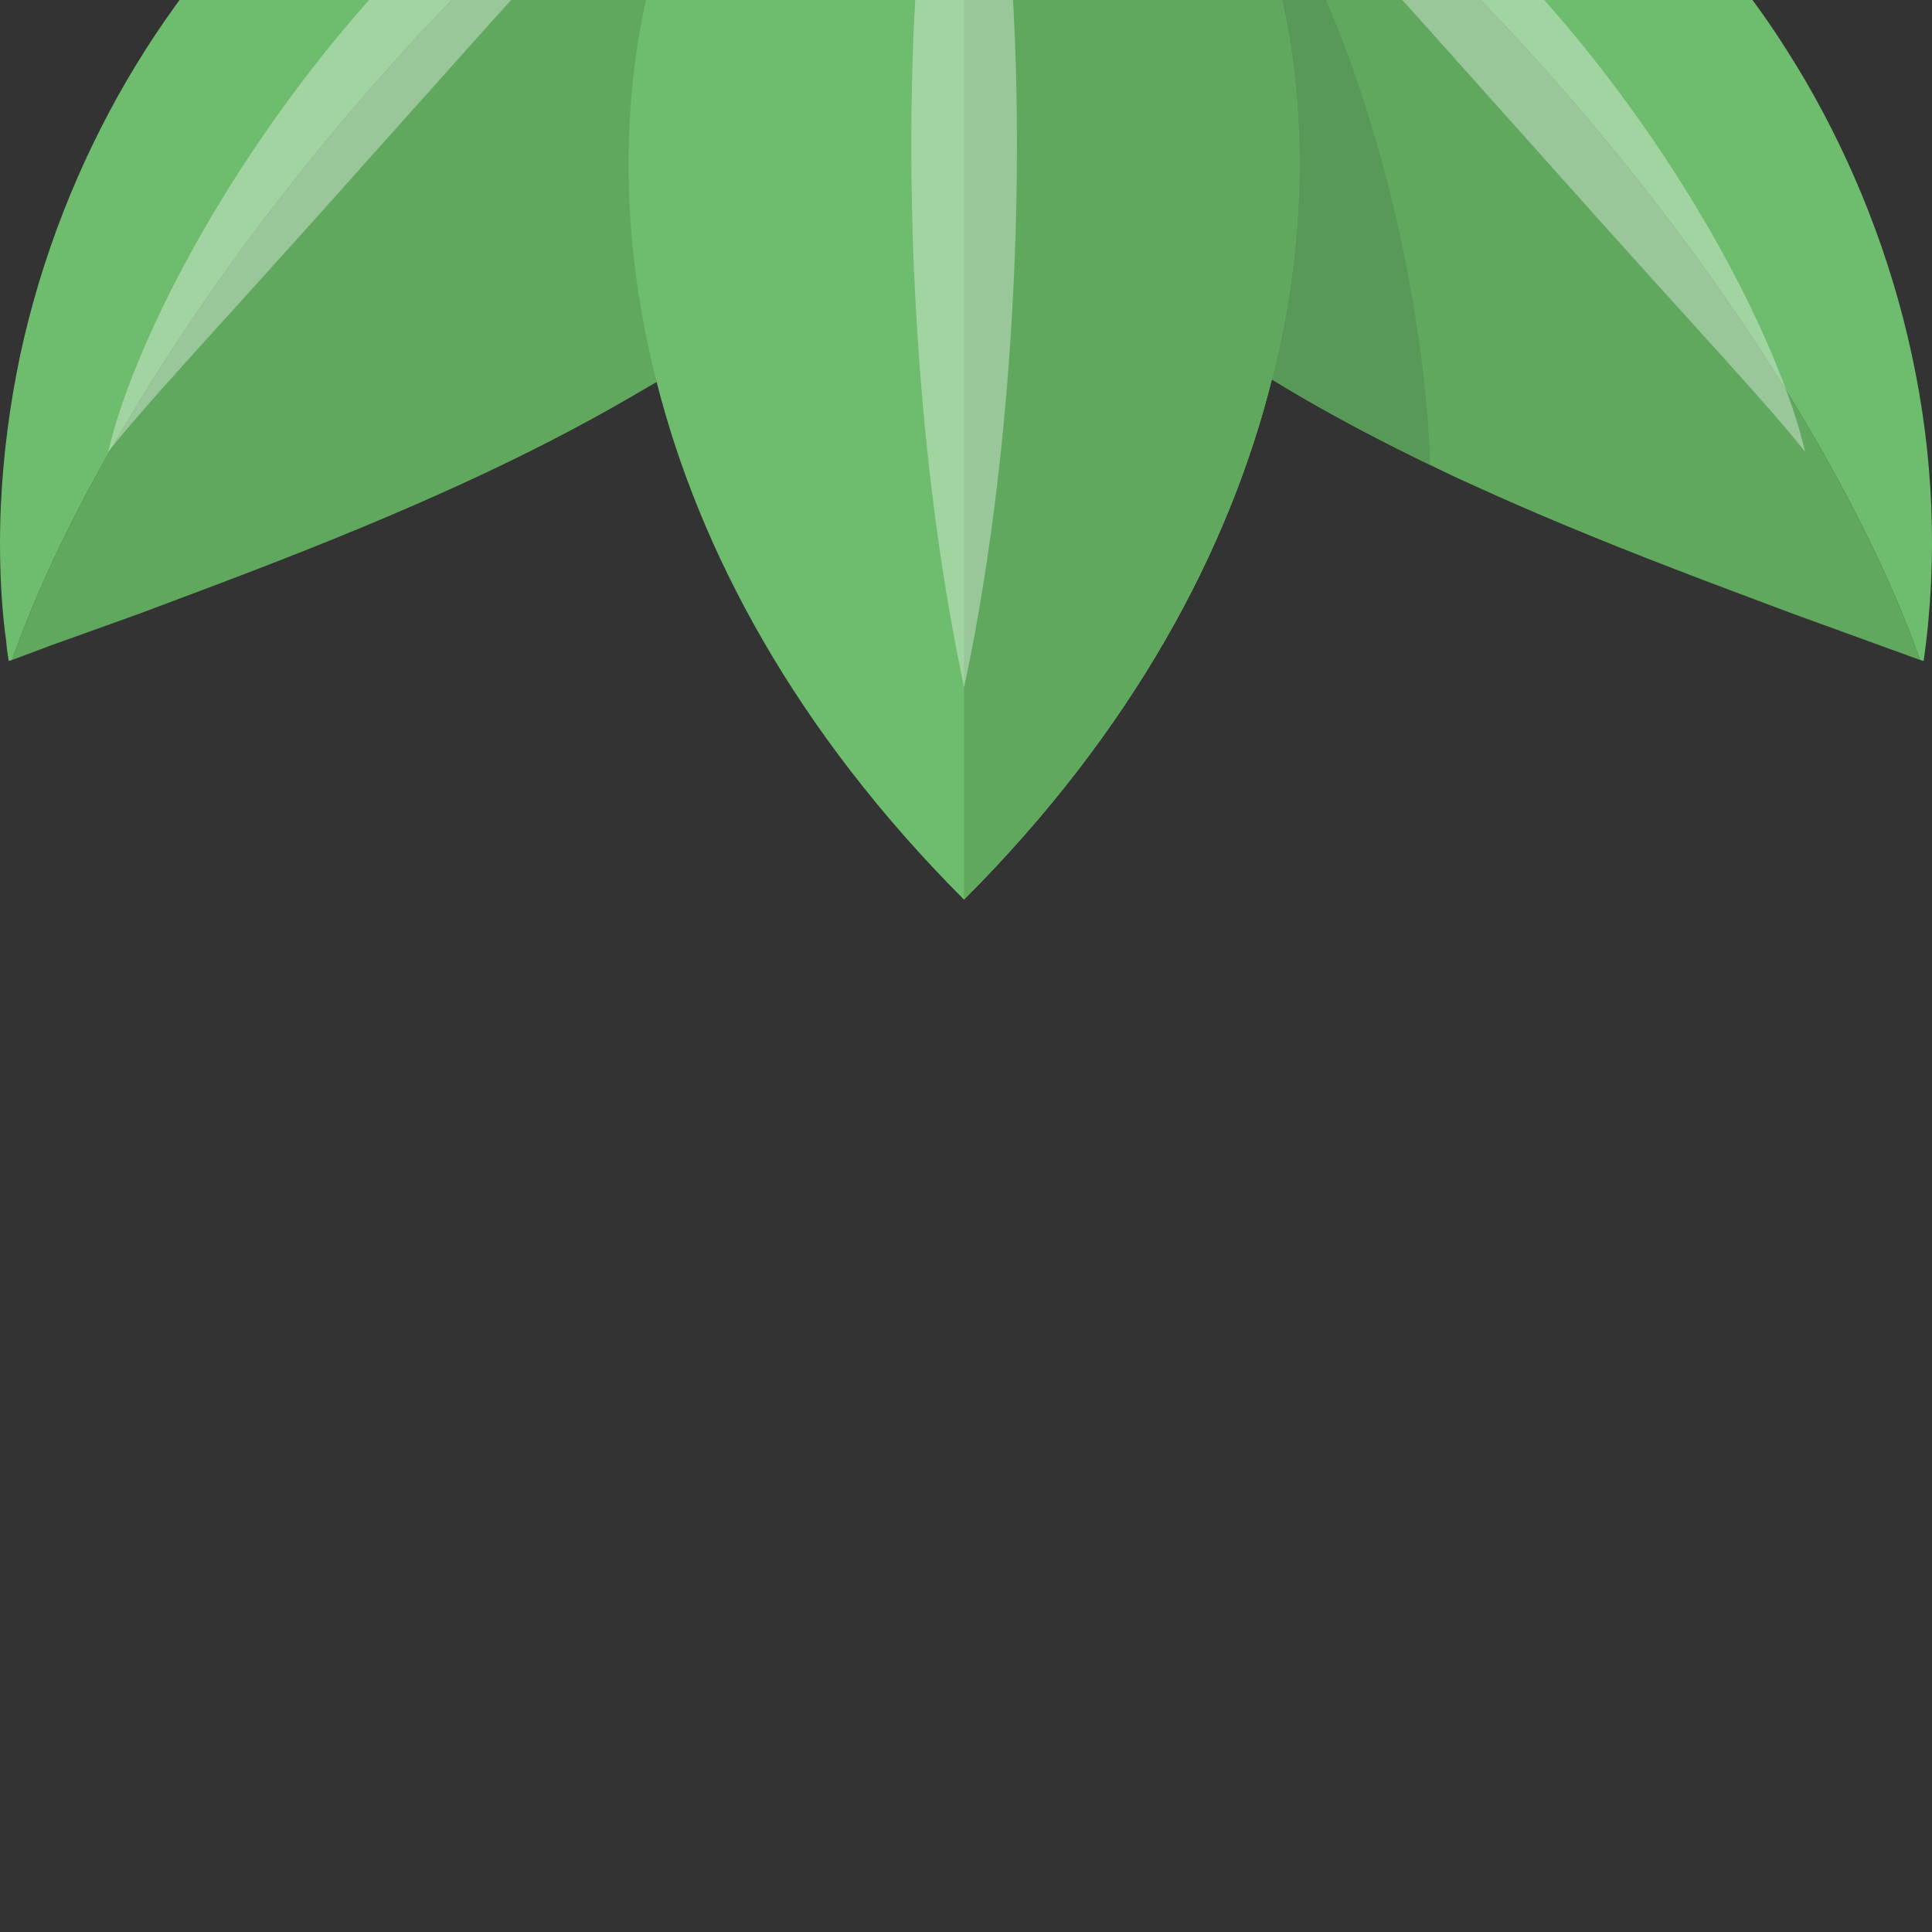 <?xml version="1.0" encoding="iso-8859-1"?>

<!DOCTYPE svg PUBLIC "-//W3C//DTD SVG 1.1//EN" "http://www.w3.org/Graphics/SVG/1.1/DTD/svg11.dtd">
<!-- Uploaded to: SVG Repo, www.svgrepo.com, Generator: SVG Repo Mixer Tools -->
<svg height="800px" width="800px" version="1.1" id="_x35_" xmlns="http://www.w3.org/2000/svg" xmlns:xlink="http://www.w3.org/1999/xlink" 
	 viewBox="0 0 512 512"  xml:space="preserve">
<rect x="0" y="0" width="512" height="512" fill="#333333" stroke="none"/>
<g>
	<g>
		<path style="fill:#61A85F;" d="M508.832,174.896l-33.719-12.256c-10.969-4.129-21.396-7.989-31.349-11.849
			c-19.906-7.65-37.849-15.099-54.099-22.546c-3.656-1.626-7.177-3.318-10.63-5.011c-12.052-5.823-23.021-11.578-33.109-17.401
			c-3.047-1.76-6.026-3.521-8.87-5.281c-4.807-2.911-9.411-5.755-13.812-8.802c-4.13-2.776-8.125-5.484-11.917-8.328
			c-10.156-7.515-19.026-15.167-27.083-23.156c-5.281-5.078-10.224-10.427-14.828-15.912c-2.505-2.776-4.943-5.755-7.245-8.734
			c-2.166-2.776-4.198-5.485-6.161-8.328c-0.203-0.135-0.406-0.474-0.542-0.745c-1.015-1.354-1.963-2.709-2.911-4.062
			c-2.979-4.537-5.823-9.209-8.328-13.881c-0.677-1.219-1.286-2.505-1.896-3.792c-1.693-3.521-3.25-7.177-4.536-10.901
			c-1.693-5.01-2.911-10.156-3.385-15.37c-0.542-5.349-0.338-10.563,0.745-15.708c1.084-5.281,3.047-10.292,5.891-15.167
			c2.911-4.739,6.704-9.276,11.443-13.542c0.948-0.813,1.964-1.625,2.979-2.437c0.203-0.068,0.406-0.339,0.61-0.474
			c3.927-2.979,8.328-5.619,13.271-7.99c2.167-0.948,4.401-1.828,6.703-2.708c3.318-1.219,6.838-2.37,10.495-3.25h0.068
			c1.286-0.338,2.573-0.542,3.927-0.88c14.151,8.735,27.896,18.349,41.234,28.776l0.068,0.068
			C389.801-9.542,439.702,49.094,473.285,103.328C488.993,128.786,501.181,153.23,508.832,174.896z"/>
		<path style="fill:#6EBC6D;" d="M509.78,175.167l-0.948-0.271c-7.651-21.666-19.839-46.11-35.547-71.567
			C439.702,49.094,389.801-9.542,331.843-54.771l-0.068-0.068c-13.339-10.427-27.083-20.041-41.234-28.776
			c0.203,0,0.474-0.068,0.745-0.135c8.057-1.558,16.724-2.37,25.865-2.099c9.141,0.135,18.687,1.354,28.437,3.521
			c9.75,2.235,19.703,5.484,29.589,9.682c8.057,3.385,16.115,7.583,23.969,12.323c5.891,3.521,11.713,7.38,17.401,11.714
			c5.281,3.927,10.495,8.193,15.505,12.729c10.833,9.75,20.989,20.786,30.13,32.907c4.401,5.755,8.599,11.781,12.458,18.078
			c1.286,2.031,2.573,4.13,3.792,6.229c12.797,22.005,22.615,46.651,28.235,72.787c2.844,13.135,4.604,26.609,5.146,40.218
			C512.353,147.88,511.744,161.557,509.78,175.167z"/>
	</g>
	<path style="fill:#589959;" d="M379.035,123.234c-12.052-5.823-23.021-11.578-33.109-17.401c-3.047-1.76-6.026-3.521-8.87-5.281
		c-4.807-2.911-9.411-5.755-13.812-8.802c-12.052-57.281-30.469-135.62-47.193-171.234c-1.76-3.724-3.453-6.974-5.146-9.615
		c-0.271-0.474-0.542-0.88-0.813-1.286c5.01,1.693,9.885,3.927,14.489,6.636c0.677,0.271,1.286,0.609,1.964,1.015h0.068
		c1.963,1.219,3.927,2.505,5.891,3.792c1.219,0.813,2.505,1.693,3.724,2.641c0.406,0.271,0.745,0.61,1.151,0.88
		C353.916-32.698,377.207,66.834,379.035,123.234z"/>
	<g>
		<path style="fill:#61A85F;" d="M277.676-21.458c-0.542,5.214-1.76,10.36-3.453,15.37c-1.49,4.333-3.25,8.599-5.417,12.594
			c0,0.068-0.068,0.068-0.068,0.136c-0.271,0.677-0.61,1.286-0.948,1.963c-2.505,4.672-5.281,9.344-8.328,13.881
			c-1.084,1.557-2.234,3.182-3.453,4.807c-0.136,0.338-0.338,0.542-0.542,0.813c-1.76,2.505-3.656,5.078-5.552,7.516
			c-2.708,3.385-5.417,6.771-8.328,9.953c-4.333,5.01-8.87,9.953-13.745,14.693c-8.057,7.989-16.995,15.64-27.151,23.156
			c-8.057,6.026-16.859,11.917-26.677,17.807c-2.573,1.49-5.214,3.047-7.922,4.604c-13,7.516-27.49,14.963-43.739,22.412
			c-16.25,7.447-34.193,14.896-54.099,22.546c-9.953,3.86-20.38,7.72-31.349,11.849l-23.766,8.531l-7.38,2.777l-2.573,0.947
			c0.271-0.812,0.61-1.693,0.948-2.573c0.88-2.437,1.76-4.875,2.776-7.312c5.755-14.422,13.406-30.13,22.682-46.313
			c0-0.068,0.068-0.135,0.136-0.202C62.837,60.604,116.327-4.666,179.363-54.026l0.068-0.067
			c13.677-10.63,27.693-20.651,42.114-29.521c1.084,0.136,2.099,0.406,3.115,0.745c6.568,1.422,12.594,3.521,18.011,6.093
			c4.739,2.235,9.005,4.875,12.797,7.583c0.203,0.136,0.406,0.406,0.61,0.406c1.219,0.948,2.37,2.031,3.521,2.911
			c4.739,4.266,8.531,8.802,11.375,13.542c2.844,4.875,4.807,9.886,5.891,15.167C277.947-32.021,278.15-26.807,277.676-21.458z"/>
		<path style="fill:#6EBC6D;" d="M221.545-83.615c-14.421,8.87-28.437,18.891-42.114,29.521l-0.068,0.067
			C116.327-4.666,62.837,60.604,29.728,118.495c-0.068,0.068-0.136,0.135-0.136,0.202c-9.276,16.183-16.927,31.891-22.682,46.313
			c-1.016,2.437-1.896,4.875-2.776,7.312c-0.338,0.88-0.677,1.76-0.948,2.573l-0.88,0.271c-0.271-1.76-0.542-3.521-0.677-5.349
			c-0.542-3.724-0.88-7.448-1.151-11.239c-0.542-8.058-0.61-16.251-0.271-24.24c0.61-13.609,2.37-27.083,5.146-40.218
			c5.62-26.136,15.438-50.782,28.235-72.787c12.864-22.005,28.708-41.37,46.38-57.214c17.672-15.979,37.172-28.369,56.943-36.766
			c9.886-4.198,19.771-7.448,29.521-9.682c9.75-2.167,19.365-3.385,28.437-3.521c9.141-0.271,17.875,0.541,25.865,2.099
			C221.004-83.682,221.275-83.615,221.545-83.615z"/>
	</g>
	<path style="fill:#6EBC6D;" d="M337.056,100.552c-11.307,45.094-36.766,93.031-81.588,137.854
		c-44.62-44.687-70.078-92.354-81.453-137.177C152.28,16.255,180.853-58.63,224.66-82.869c9.614-5.417,20.042-8.328,30.807-8.328
		c5.281,0,10.427,0.745,15.438,2.099c4.74,1.219,9.276,2.979,13.677,5.349c0.677,0.271,1.286,0.609,1.964,1.015h0.068
		c1.963,1.219,3.927,2.505,5.891,3.792c1.219,0.813,2.505,1.693,3.724,2.641c0.406,0.271,0.745,0.61,1.151,0.88
		C334.618-45.563,356.624,23.297,337.056,100.552z"/>
	<path style="fill:#61A85F;" d="M337.056,100.552c-11.307,45.094-36.766,93.031-81.588,137.854V-91.198
		c5.281,0,10.427,0.745,15.438,2.099c4.74,1.219,9.276,2.979,13.677,5.349c0.677,0.271,1.286,0.609,1.964,1.015h0.068
		c1.963,1.219,3.927,2.505,5.891,3.792c1.219,0.813,2.505,1.693,3.724,2.641c0.406,0.271,0.745,0.61,1.151,0.88
		C334.618-45.563,356.624,23.297,337.056,100.552z"/>
	<path style="opacity:0.36;fill:#FFFFFF;" d="M255.503-61.298c-13.433,0-23.264,134.309,0,243.458
		C278.767,73.011,268.939-61.298,255.503-61.298z"/>
	<g style="opacity:0.36;">
		<path style="fill:#FFFFFF;" d="M175.827-54.811c-0.794,0-1.676,0.062-2.647,0.19c-4.151,0.544-9.823,2.371-16.35,5.615
			c-6.536,3.235-13.911,7.864-21.665,13.753c-7.758,5.886-15.901,13.019-24.099,21.19C94.662,2.275,78.016,22.749,63.314,45.591
			c-7.347,11.427-14.217,23.442-20.227,35.855c-3.004,6.21-5.791,12.517-8.26,18.908c-2.454,6.385-4.644,12.868-6.138,19.383
			c4.115-5.247,8.512-10.238,12.948-15.257c4.442-5.006,8.949-9.989,13.456-14.974c9.02-9.965,18.044-19.933,26.847-29.738
			l49.062-54.856c7.342-8.159,14.16-15.658,20.284-22.286c6.124-6.632,11.552-12.389,16.062-17.176
			c4.504-4.798,8.099-8.625,10.458-11.635c2.35-3.007,3.482-5.25,2.787-6.792C180.067-54.14,178.436-54.811,175.827-54.811
			L175.827-54.811z"/>
	</g>
	<g style="opacity:0.36;">
		<path style="fill:#FFFFFF;" d="M331.222-54.811c0.793,0,1.675,0.062,2.647,0.19c4.15,0.544,9.819,2.371,16.35,5.615
			c6.534,3.235,13.911,7.864,21.665,13.753c7.758,5.886,15.898,13.019,24.099,21.19c16.403,16.338,33.051,36.812,47.752,59.654
			c7.347,11.427,14.216,23.442,20.227,35.855c3.004,6.21,5.791,12.517,8.26,18.908c2.451,6.385,4.644,12.868,6.138,19.383
			c-4.115-5.247-8.515-10.238-12.948-15.257c-4.442-5.006-8.949-9.989-13.456-14.974c-9.02-9.965-18.043-19.933-26.847-29.738
			L376.047,4.914c-7.342-8.159-14.163-15.658-20.287-22.286c-6.124-6.632-11.549-12.389-16.059-17.176
			c-4.504-4.798-8.099-8.625-10.458-11.635c-2.353-3.007-3.483-5.25-2.787-6.792C326.979-54.14,328.613-54.811,331.222-54.811
			L331.222-54.811z"/>
	</g>
</g>
</svg>